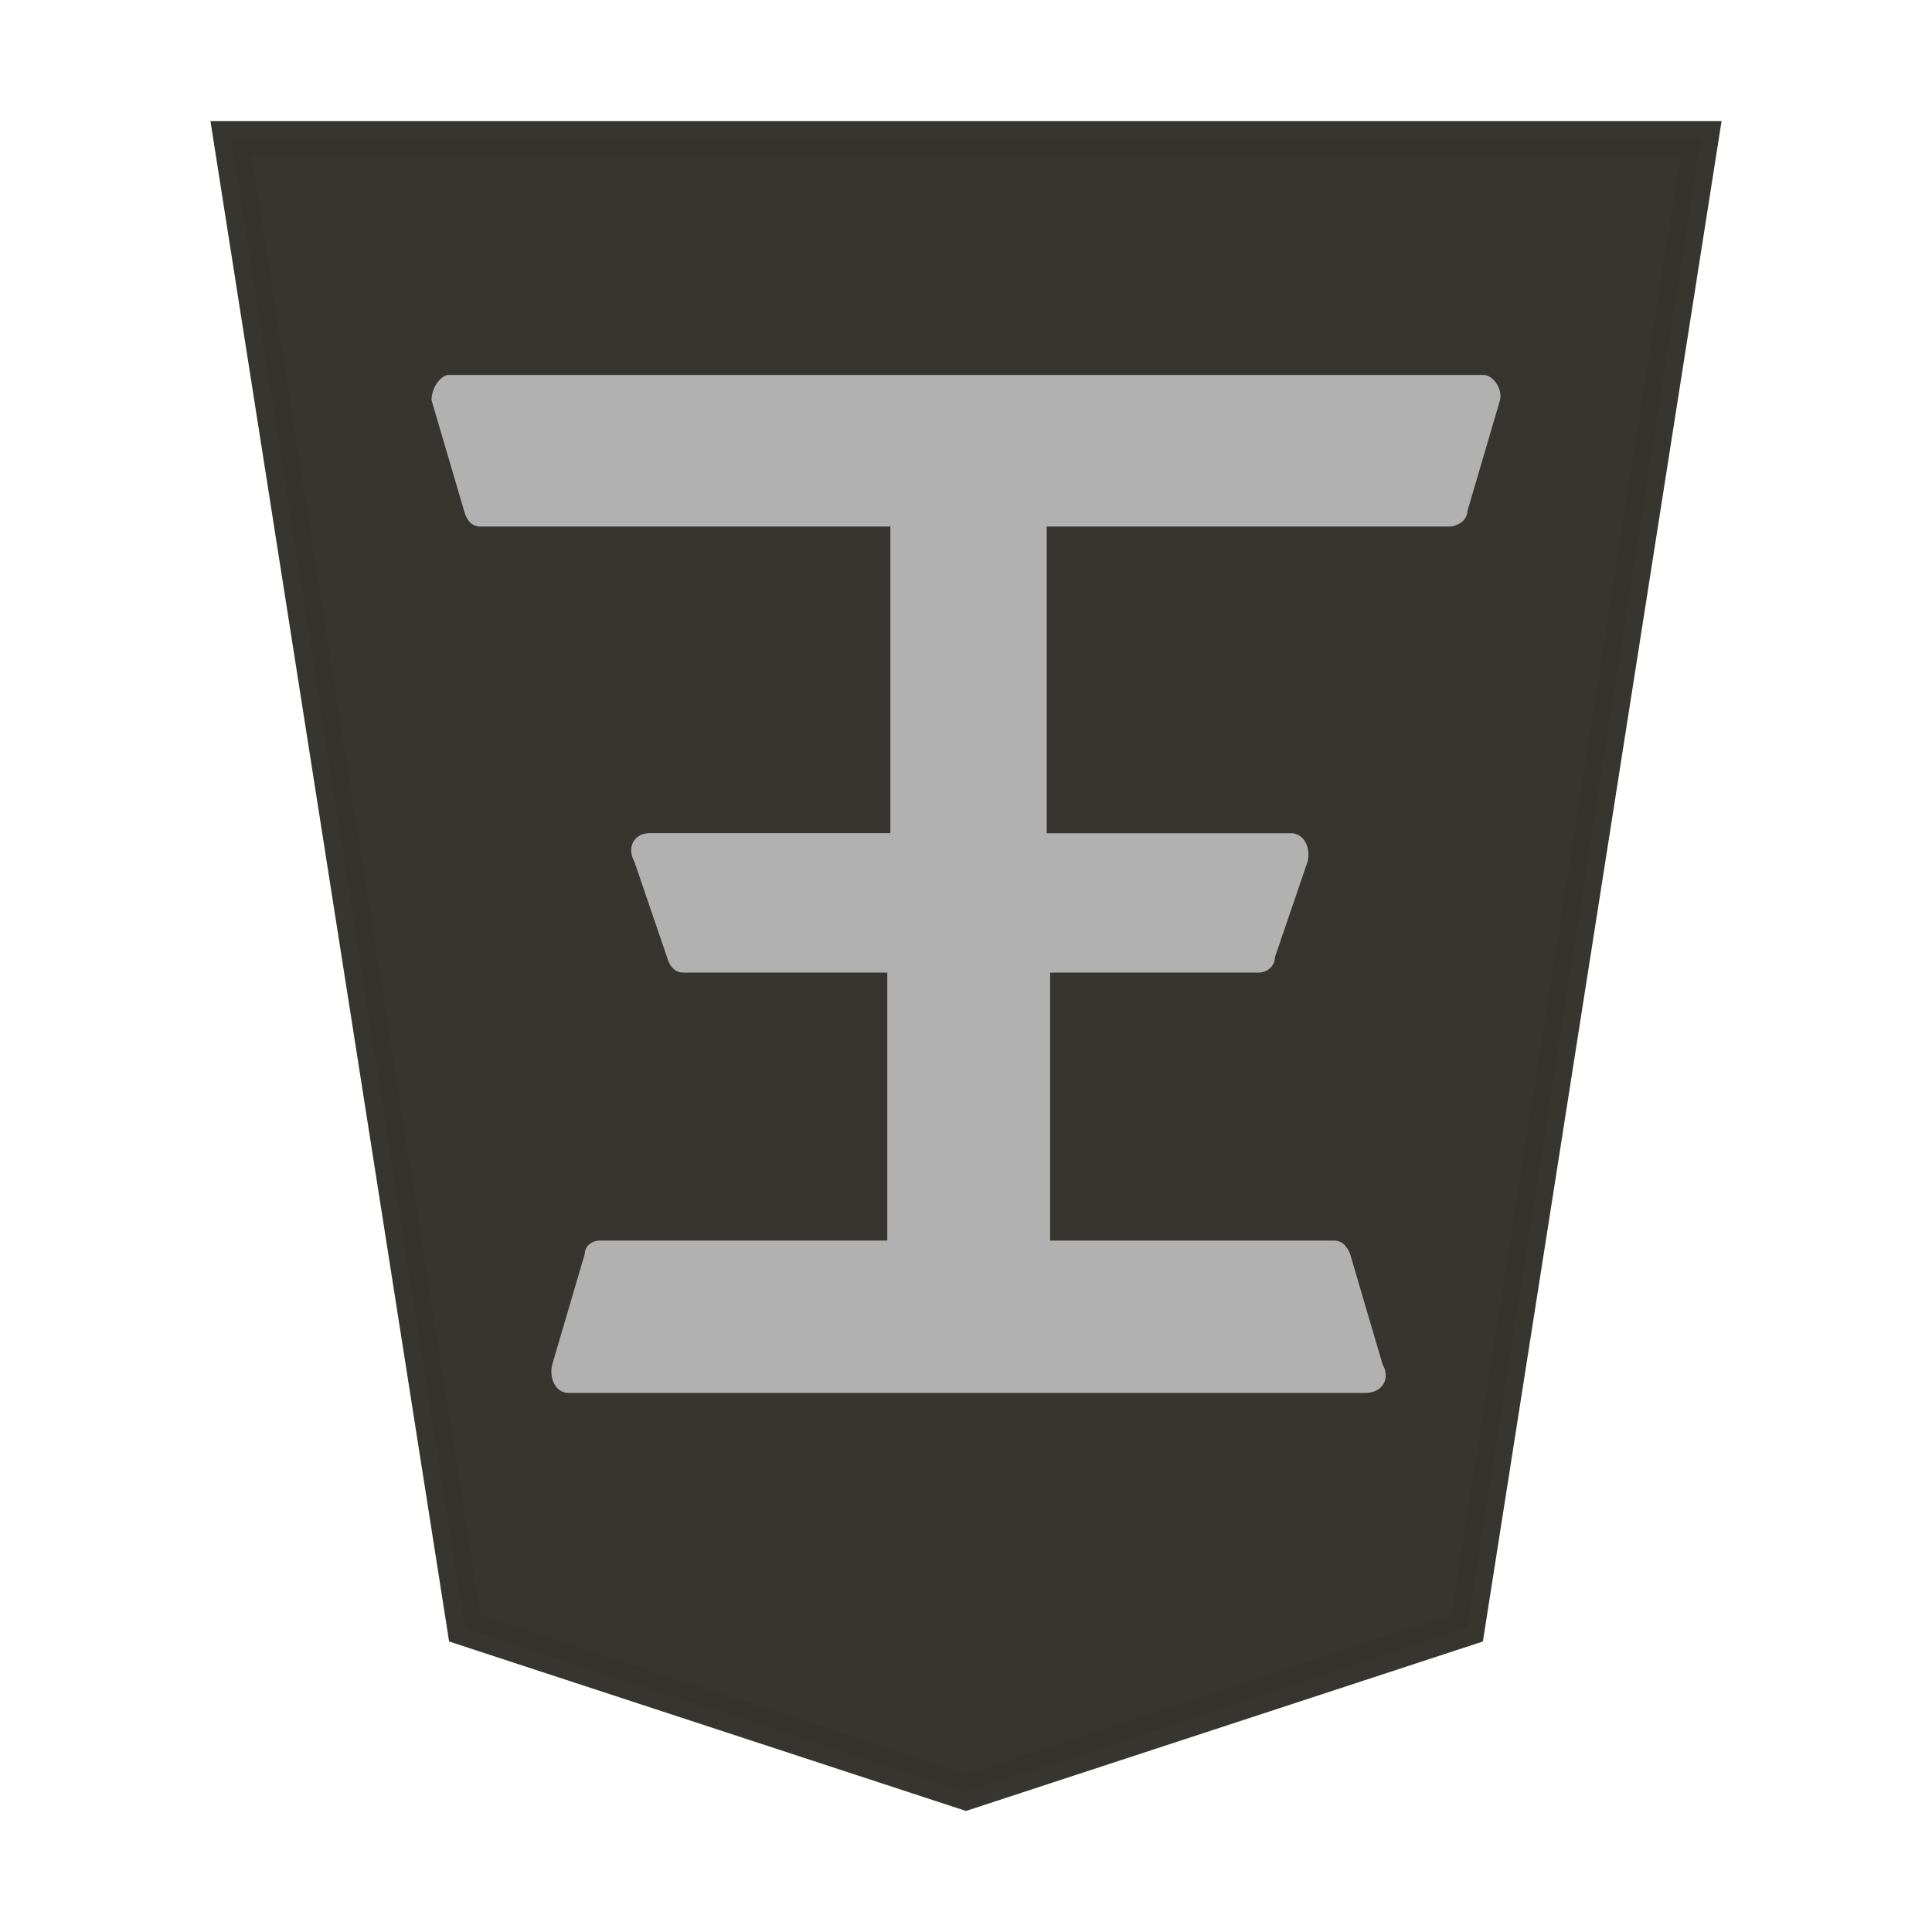 <svg xmlns="http://www.w3.org/2000/svg" width="52.157" height="52.157">
    <path fill="#35342f" stroke="#35342f" stroke-width=".949" d="m26.078 48.39 13.531-4.436 6.312-40.21H6.236l6.312 40.21Z" opacity=".99"/>
    <path fill="#b3b3b3" d="M36.885 37.604c.44-.013.66-.396.44-.77l-.88-2.991c-.096-.22-.217-.352-.44-.352h-7.657v-7.235h5.633c.218.003.438-.17.438-.418l.88-2.573c.096-.375-.097-.77-.44-.77h-6.602v-8.28H39.17c.217-.027.445-.19.445-.418l.88-2.993c.072-.352-.218-.682-.44-.682H12.09c-.217.041-.44.353-.44.682l.88 2.993c.073.262.218.418.438.418h11.068v8.278h-6.47c-.44-.015-.66.375-.44.77l.88 2.574c.073.263.218.419.445.419h5.502v7.235h-7.724c-.218-.013-.44.128-.44.352l-.88 2.992c-.096.375.097.77.44.77h21.456z" opacity=".99" overflow="visible"/>
</svg>

